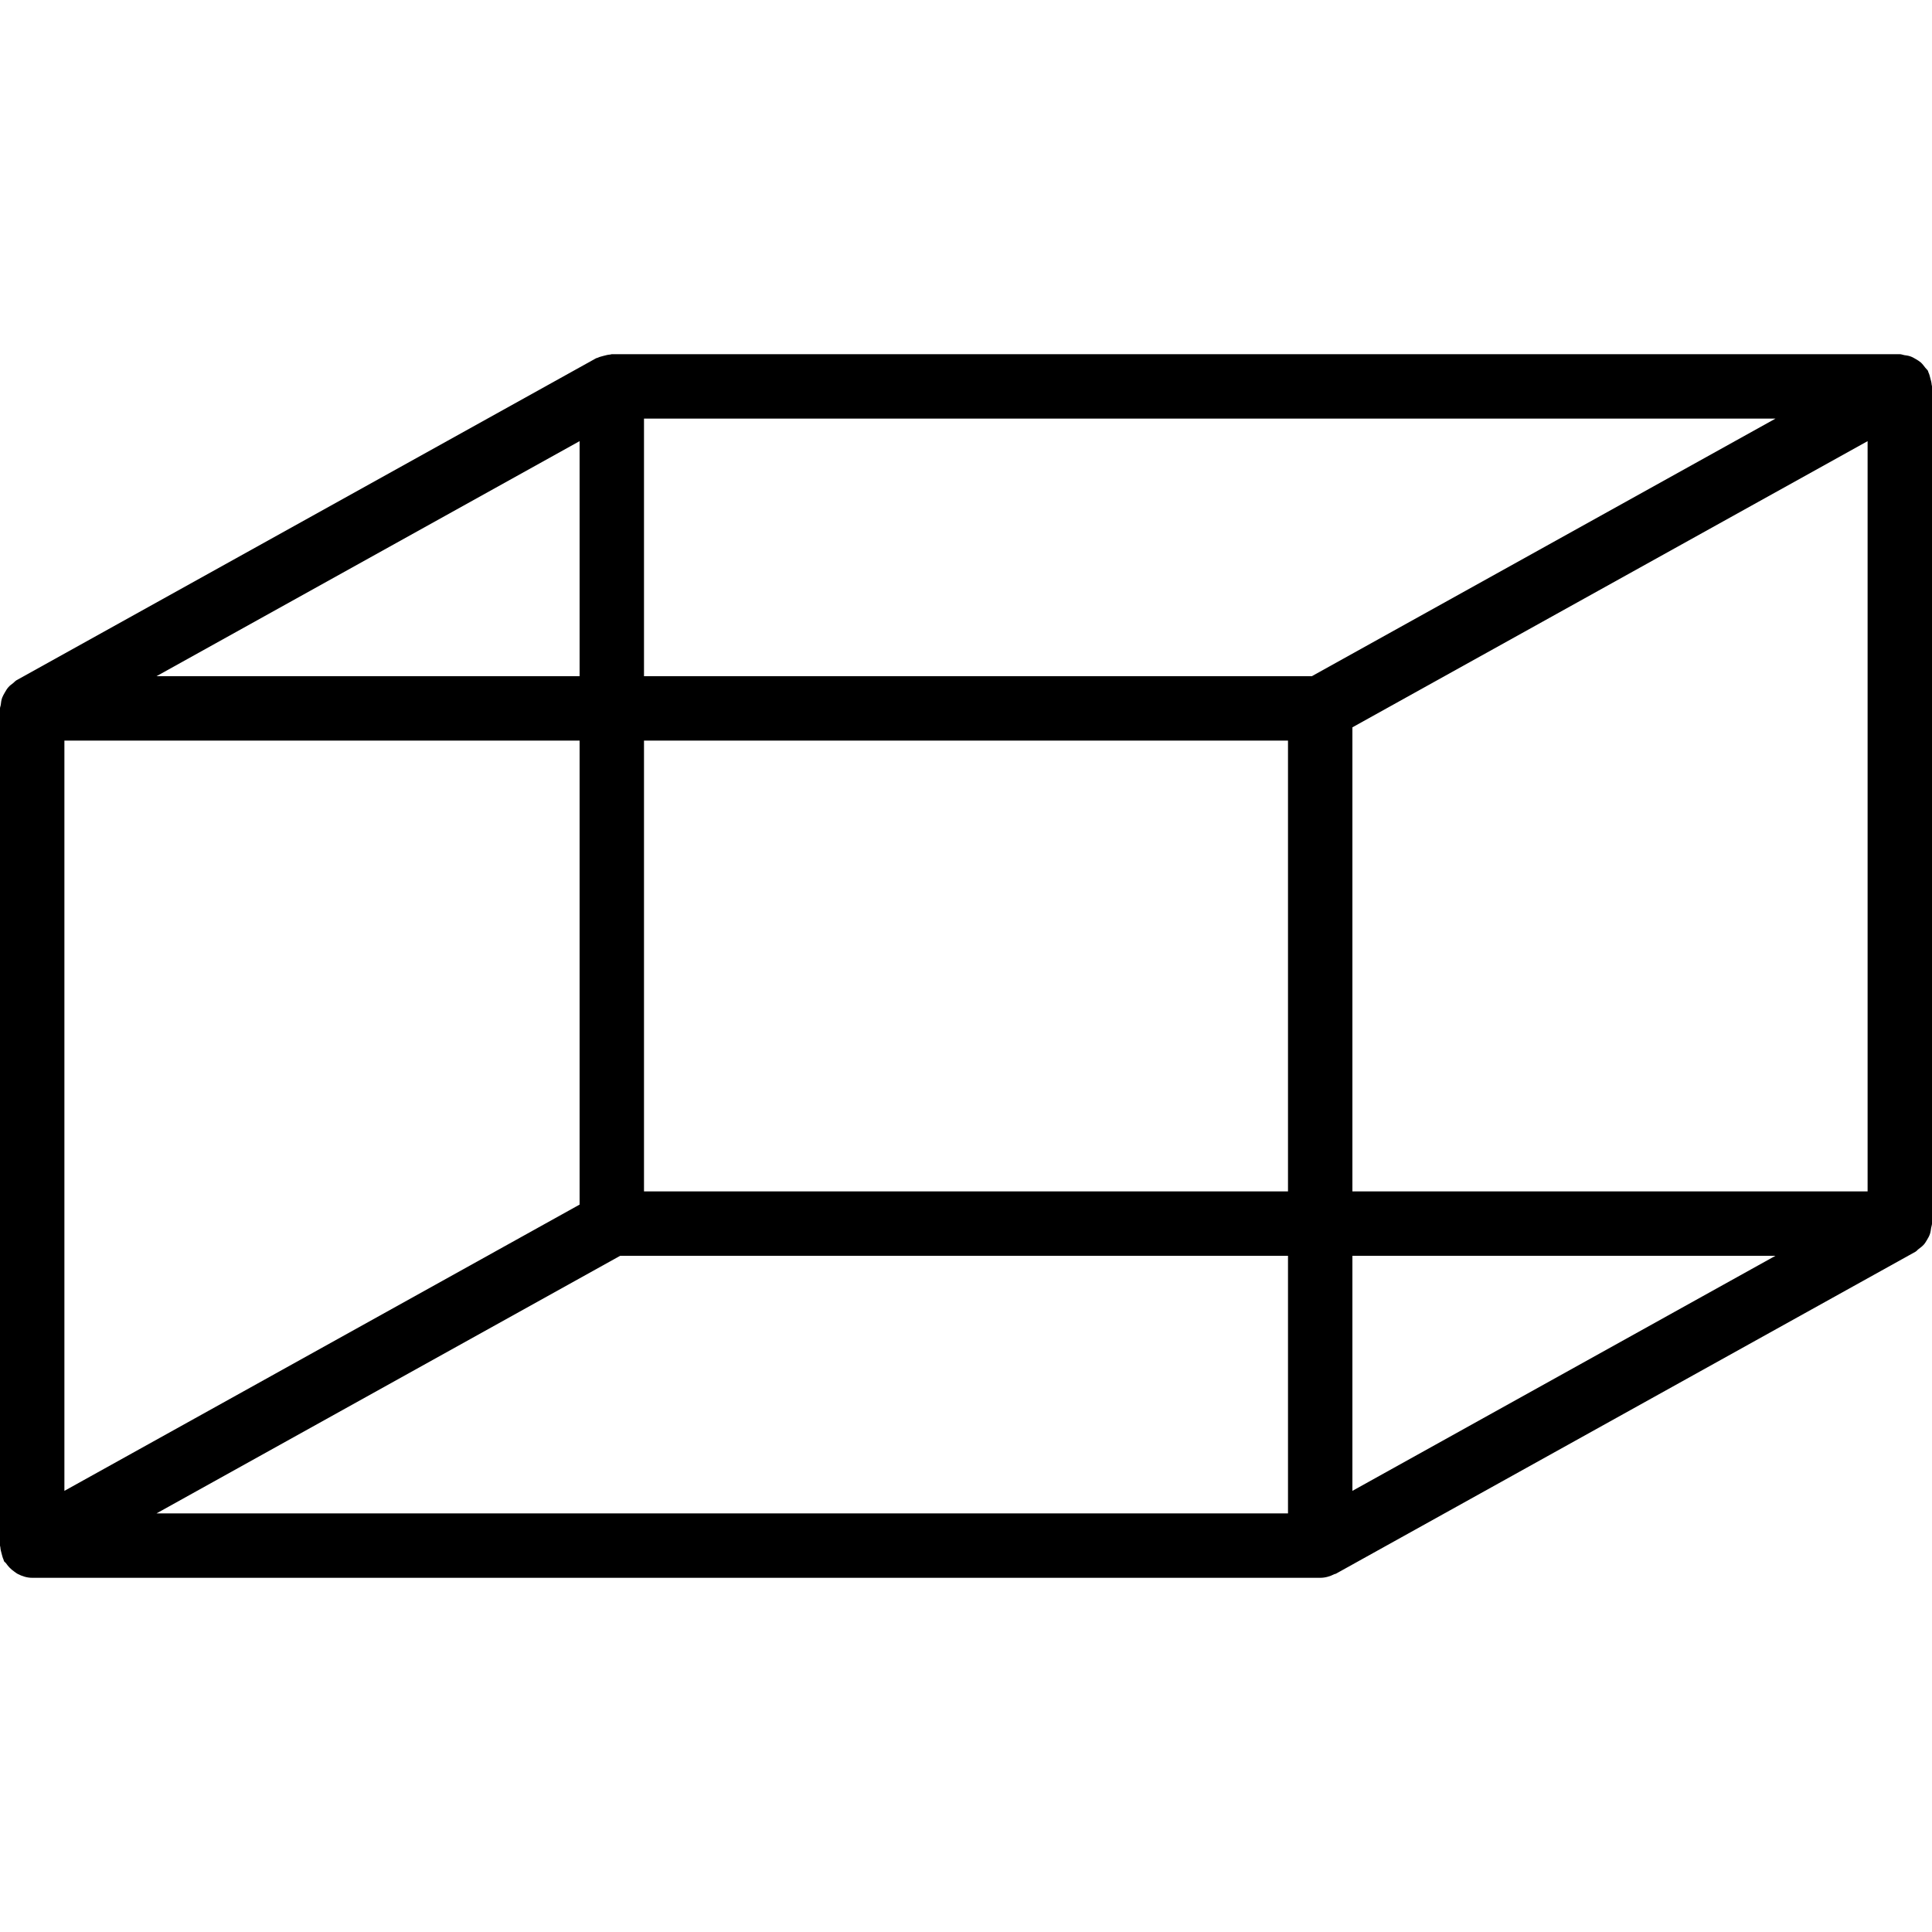<?xml version="1.0" encoding="iso-8859-1"?>
<!-- Generator: Adobe Illustrator 19.0.0, SVG Export Plug-In . SVG Version: 6.00 Build 0)  -->
<svg version="1.1" id="Layer_1" xmlns="http://www.w3.org/2000/svg" xmlns:xlink="http://www.w3.org/1999/xlink" x="0px" y="0px"
	 viewBox="0 0 30 30" style="enable-background:new 0 0 30 30;" xml:space="preserve">
<g>
	<g>
		<path d="M29.995,5.974c-0.002-0.033-0.011-0.065-0.02-0.097c-0.009-0.033-0.015-0.065-0.03-0.094
			c-0.004-0.008-0.004-0.017-0.008-0.025c-0.011-0.019-0.029-0.031-0.041-0.048c-0.022-0.029-0.043-0.057-0.07-0.082
			c-0.023-0.02-0.047-0.034-0.072-0.049c-0.03-0.018-0.059-0.035-0.092-0.046c-0.031-0.011-0.062-0.014-0.094-0.019
			C29.545,5.51,29.524,5.5,29.5,5.5h-20c-0.01,0-0.018,0.005-0.027,0.006C9.44,5.507,9.408,5.517,9.375,5.525
			C9.344,5.534,9.312,5.54,9.284,5.554C9.275,5.559,9.265,5.558,9.256,5.563l-9,5c-0.021,0.012-0.034,0.031-0.053,0.045
			c-0.026,0.02-0.052,0.038-0.073,0.063c-0.023,0.026-0.039,0.054-0.056,0.084c-0.015,0.026-0.029,0.05-0.04,0.078
			c-0.013,0.036-0.018,0.072-0.022,0.11C0.01,10.963,0,10.98,0,11v13c0,0.008,0.004,0.015,0.005,0.023
			c0.002,0.037,0.012,0.072,0.022,0.109c0.008,0.029,0.014,0.057,0.027,0.083c0.004,0.009,0.004,0.019,0.009,0.028
			c0.008,0.014,0.023,0.019,0.031,0.032c0.035,0.051,0.077,0.094,0.128,0.129c0.018,0.013,0.033,0.026,0.053,0.036
			C0.343,24.475,0.418,24.5,0.5,24.5h20c0.081,0,0.154-0.023,0.221-0.057c0.007-0.003,0.015-0.002,0.022-0.006l9-5
			c0.02-0.011,0.031-0.029,0.049-0.042c0.029-0.021,0.056-0.042,0.08-0.068c0.021-0.023,0.035-0.049,0.051-0.075
			c0.017-0.028,0.033-0.056,0.044-0.088c0.011-0.032,0.015-0.065,0.02-0.099C29.99,19.043,30,19.023,30,19V6
			C30,5.991,29.996,5.983,29.995,5.974z M9,6.85v3.65H2.43L9,6.85z M1,11.5h8v7.205L1,23.15V11.5z M20,23.5H2.43l7.2-4H20V23.5z
			 M20,18.5H10v-7h10V18.5z M20.37,10.5H10v-4H27.57L20.37,10.5z M21,23.15V19.5h6.569L21,23.15z M29,18.5h-8v-7.206l8-4.444V18.5z"
			/>
	</g>
</g>
</svg>
